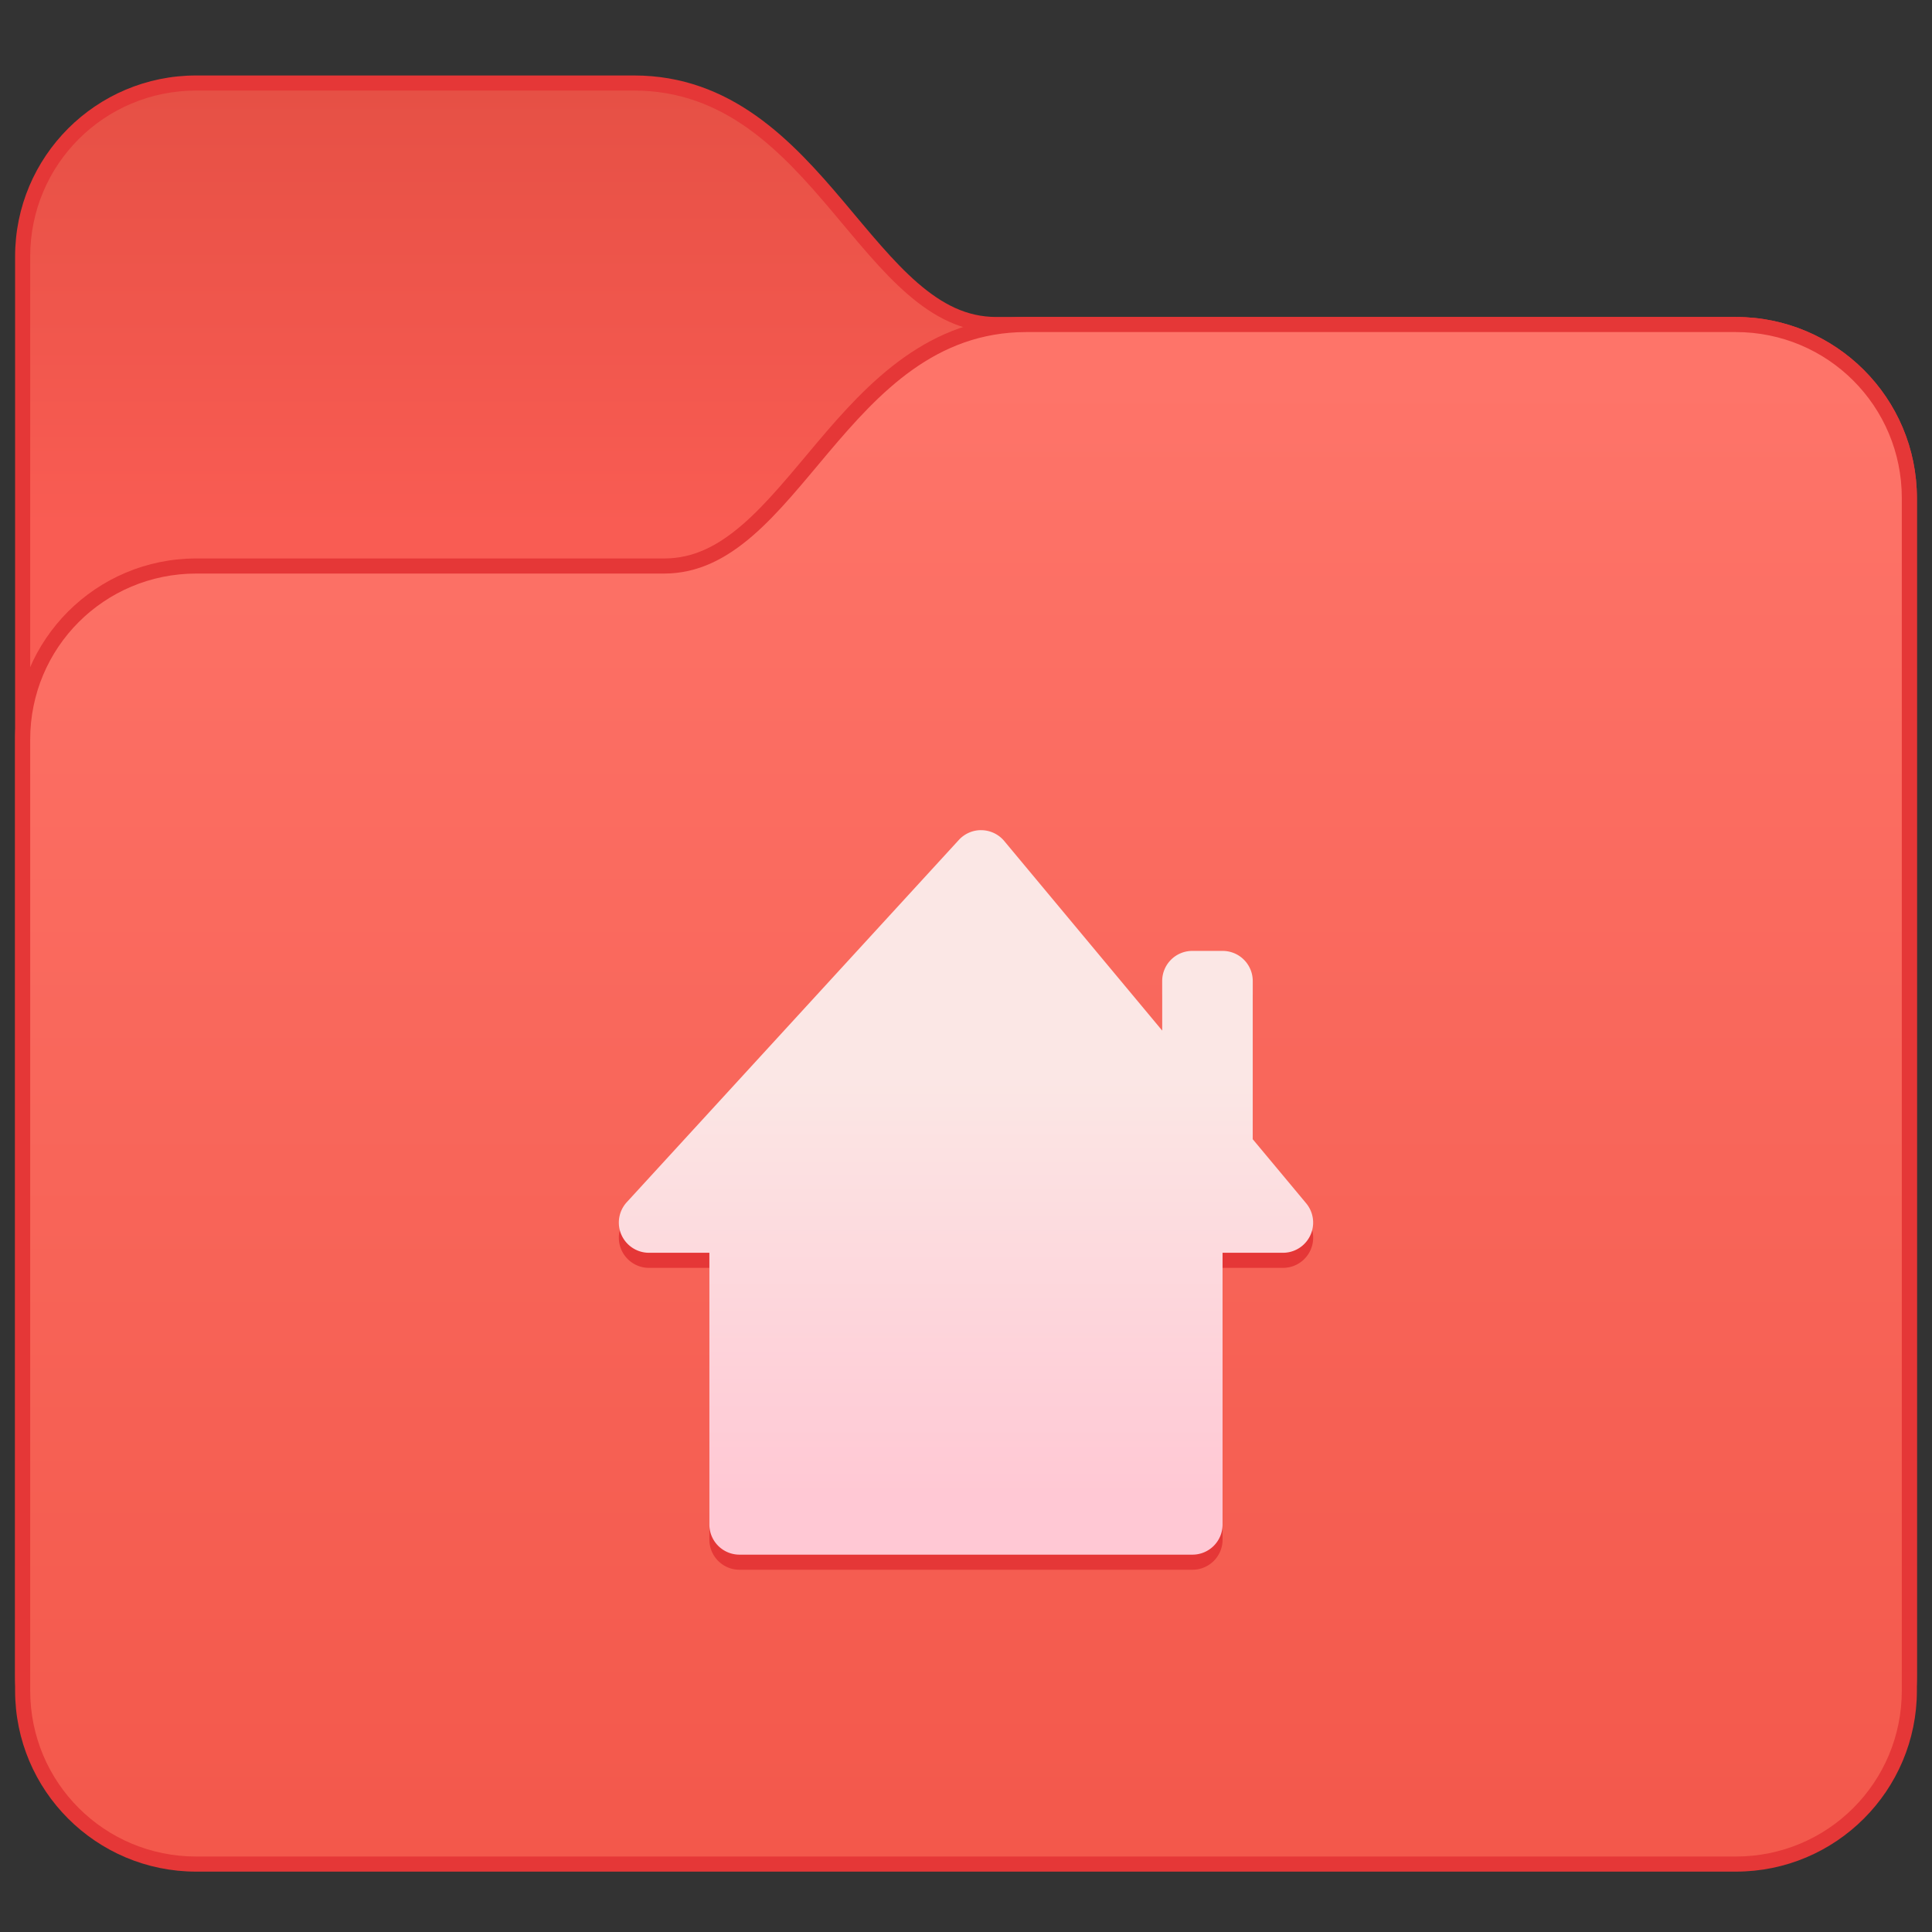 <?xml version="1.0" encoding="UTF-8" standalone="no"?>
<!-- Created with Inkscape (http://www.inkscape.org/) -->

<svg
   width="128"
   height="128"
   viewBox="0 0 128 128"
   version="1.1"
   id="svg8"
   inkscape:version="1.2 (dc2aedaf03, 2022-05-15)"
   sodipodi:docname="folder-root.svg"
   xmlns:inkscape="http://www.inkscape.org/namespaces/inkscape"
   xmlns:sodipodi="http://sodipodi.sourceforge.net/DTD/sodipodi-0.dtd"
   xmlns:xlink="http://www.w3.org/1999/xlink"
   xmlns="http://www.w3.org/2000/svg"
   xmlns:svg="http://www.w3.org/2000/svg"
   xmlns:rdf="http://www.w3.org/1999/02/22-rdf-syntax-ns#"
   xmlns:cc="http://creativecommons.org/ns#"
   xmlns:dc="http://purl.org/dc/elements/1.1/">
  <rect x="0" y="0" width="128" height="128" fill="#333333" stroke="none"/>
  <title
     id="title7895">Antu icon Theme</title>
  <defs
     id="defs2">
    <linearGradient
       y2="34.047"
       x2="32"
       y1="48"
       x1="32"
       gradientUnits="userSpaceOnUse"
       id="linearGradient6058"
       xlink:href="#linearGradient4547-5"
       inkscape:collect="always"
       gradientTransform="translate(-19.5,255.15)" />
    <linearGradient
       inkscape:collect="always"
       id="linearGradient4547-5">
      <stop
         style="stop-color:#ffc8d4;stop-opacity:1"
         offset="0"
         id="stop4543-3" />
      <stop
         style="stop-color:#fbe7e5;stop-opacity:1"
         offset="1"
         id="stop4545-5" />
    </linearGradient>
    <linearGradient
       inkscape:collect="always"
       xlink:href="#linearGradient48808"
       id="linearGradient15747"
       gradientUnits="userSpaceOnUse"
       x1="14.552"
       y1="31.75"
       x2="14.552"
       y2="3.969"
       gradientTransform="matrix(3.78,0,0,3.78,-73,190.65)" />
    <linearGradient
       inkscape:collect="always"
       id="linearGradient48808">
      <stop
         style="stop-color:#f25649;stop-opacity:1;"
         offset="0"
         id="stop48804" />
      <stop
         style="stop-color:#fe7469;stop-opacity:1;"
         offset="1"
         id="stop48806" />
    </linearGradient>
    <linearGradient
       inkscape:collect="always"
       xlink:href="#linearGradient47008"
       id="linearGradient15745"
       gradientUnits="userSpaceOnUse"
       x1="3.969"
       y1="6.615"
       x2="3.969"
       y2="-1.058"
       gradientTransform="matrix(3.78,0,0,3.78,-73,190.65)" />
    <linearGradient
       inkscape:collect="always"
       id="linearGradient47008">
      <stop
         style="stop-color:#f95c53;stop-opacity:1;"
         offset="0"
         id="stop47004" />
      <stop
         style="stop-color:#e65045;stop-opacity:1;"
         offset="1"
         id="stop47006" />
    </linearGradient>
  </defs>
  <sodipodi:namedview
     id="base"
     pagecolor="#ffffff"
     bordercolor="#666666"
     borderopacity="1.0"
     inkscape:pageopacity="0.0"
     inkscape:pageshadow="2"
     inkscape:zoom="5.6"
     inkscape:cx="73.035714"
     inkscape:cy="47.053571"
     inkscape:document-units="px"
     inkscape:current-layer="g5235"
     showgrid="true"
     units="px"
     inkscape:window-width="2160"
     inkscape:window-height="1337"
     inkscape:window-x="0"
     inkscape:window-y="0"
     inkscape:window-maximized="1"
     objecttolerance="10"
     gridtolerance="10"
     guidetolerance="10"
     inkscape:showpageshadow="2"
     inkscape:pagecheckerboard="0"
     inkscape:deskcolor="#d1d1d1">
    <inkscape:grid
       type="xygrid"
       id="grid7897"
       empspacing="4" />
  </sodipodi:namedview>
  <g
     inkscape:label="Capa 1"
     inkscape:groupmode="layer"
     id="layer1"
     transform="translate(0,-186.65)">
    <g
       id="g5235"
       transform="translate(32,-20)">
      <g
         id="g51283"
         transform="translate(51,26)">
        <path
           d="m -70,185.65 c -6.631,0 -12,5.369 -12,12 v 94 c 0,6.631 5.369,12 12,12 H 32 c 6.631,0 12,-5.369 12,-12 v -78 c 0,-6.631 -5.369,-12 -12,-12 h -49 c -1.954,0 -3.574,-0.845 -5.205,-2.256 -1.631,-1.411 -3.205,-3.375 -4.904,-5.389 -3.399,-4.028 -7.446,-8.355 -13.891,-8.355 z"
           style="color:#000000;font-style:normal;font-variant:normal;font-weight:normal;font-stretch:normal;font-size:medium;line-height:normal;font-family:sans-serif;font-variant-ligatures:normal;font-variant-position:normal;font-variant-caps:normal;font-variant-numeric:normal;font-variant-alternates:normal;font-variant-east-asian:normal;font-feature-settings:normal;font-variation-settings:normal;text-indent:0;text-align:start;text-decoration:none;text-decoration-line:none;text-decoration-style:solid;text-decoration-color:#000000;letter-spacing:normal;word-spacing:normal;text-transform:none;writing-mode:lr-tb;direction:ltr;text-orientation:mixed;dominant-baseline:auto;baseline-shift:baseline;text-anchor:start;white-space:normal;shape-padding:0;shape-margin:0;inline-size:0;clip-rule:nonzero;display:inline;overflow:visible;visibility:visible;isolation:auto;mix-blend-mode:normal;color-interpolation:sRGB;color-interpolation-filters:linearRGB;solid-color:#000000;solid-opacity:1;fill:#e53737;fill-opacity:1;fill-rule:nonzero;stroke:none;stroke-width:2;stroke-linecap:butt;stroke-linejoin:miter;stroke-miterlimit:4;stroke-dasharray:none;stroke-dashoffset:0;stroke-opacity:1;color-rendering:auto;image-rendering:auto;shape-rendering:auto;text-rendering:auto;enable-background:accumulate;stop-color:#000000"
           id="path1242-1"
           sodipodi:nodetypes="sssssssssssss" />
        <path
           id="rect1149-4-0-5"
           style="fill:url(#linearGradient15745);fill-opacity:1;stroke-width:1"
           d="m -70,186.65 29,2e-5 c 12,0 15,16 24,16 l 49,-2e-5 c 6.094,0 11,4.906 11,11 v 78 c 0,6.094 -4.906,11 -11,11 H -70 c -6.094,0 -11,-4.906 -11,-11 v -94 c 0,-6.094 4.906,-11 11,-11 z"
           sodipodi:nodetypes="sccssssssss" />
        <path
           d="m 32,201.65 c 6.631,0 12,5.369 12,12 v 79 c 0,6.631 -5.369,12 -12,12 H -70 c -6.631,0 -12,-5.369 -12,-12 V 229.65 c 0,-6.631 5.369,-12 12,-12 h 31 c 1.954,0 3.574,-0.845 5.205,-2.256 1.631,-1.411 3.205,-3.375 4.904,-5.389 3.399,-4.028 7.446,-8.355 13.891,-8.355 z"
           style="color:#000000;font-style:normal;font-variant:normal;font-weight:normal;font-stretch:normal;font-size:medium;line-height:normal;font-family:sans-serif;font-variant-ligatures:normal;font-variant-position:normal;font-variant-caps:normal;font-variant-numeric:normal;font-variant-alternates:normal;font-variant-east-asian:normal;font-feature-settings:normal;font-variation-settings:normal;text-indent:0;text-align:start;text-decoration:none;text-decoration-line:none;text-decoration-style:solid;text-decoration-color:#000000;letter-spacing:normal;word-spacing:normal;text-transform:none;writing-mode:lr-tb;direction:ltr;text-orientation:mixed;dominant-baseline:auto;baseline-shift:baseline;text-anchor:start;white-space:normal;shape-padding:0;shape-margin:0;inline-size:0;clip-rule:nonzero;display:inline;overflow:visible;visibility:visible;isolation:auto;mix-blend-mode:normal;color-interpolation:sRGB;color-interpolation-filters:linearRGB;solid-color:#000000;solid-opacity:1;fill:#e53737;fill-opacity:1;fill-rule:nonzero;stroke:none;stroke-width:2;stroke-linecap:butt;stroke-linejoin:miter;stroke-miterlimit:4;stroke-dasharray:none;stroke-dashoffset:0;stroke-opacity:1;color-rendering:auto;image-rendering:auto;shape-rendering:auto;text-rendering:auto;enable-background:accumulate;stop-color:#000000"
           id="path1242-2-5"
           sodipodi:nodetypes="sssssssssssss" />
        <path
           id="rect1149-4-0-6-4"
           style="fill:url(#linearGradient15747);fill-opacity:1;stroke-width:1"
           d="m 32,202.65 -47,2e-5 c -12,0 -15,16 -24,16 l -31,-2e-5 c -6.094,0 -11,4.906 -11,11 v 63 c 0,6.094 4.906,11 11,11 H 32 c 6.094,0 11,-4.906 11,-11 v -79 c 0,-6.094 -4.906,-11 -11,-11 z"
           sodipodi:nodetypes="sccssssssss" />
      </g>
      <g
         transform="matrix(2,0,0,2,8,-302.65)"
         id="g6698">
        <g
           transform="translate(-26,-89)"
           id="g1658" />
        <g
           id="g869"
           transform="translate(0,1)">
          <path
             id="path6023-9"
             d="m 12.476,281.65 a 1,1 0 0 0 -0.713,0.324 l -11,12 a 1,1 0 0 0 0.736,1.676 h 2 v 9 c 0,0.554 0.446,1 1,1 H 19.5 c 0.554,0 1,-0.446 1,-1 v -9 h 2 a 1,1 0 0 0 0.768,-1.641 l -1.768,-2.121 v -0.238 -3.5 -1.5 c 0,-0.554 -0.446,-1 -1,-1 h -1 c -0.554,0 -1,0.446 -1,1 v 1.5 0.139 l -5.232,-6.279 a 1,1 0 0 0 -0.791,-0.359 z"
             style="color:#000000;font-style:normal;font-variant:normal;font-weight:normal;font-stretch:normal;font-size:medium;line-height:normal;font-family:sans-serif;font-variant-ligatures:normal;font-variant-position:normal;font-variant-caps:normal;font-variant-numeric:normal;font-variant-alternates:normal;font-feature-settings:normal;text-indent:0;text-align:start;text-decoration:none;text-decoration-line:none;text-decoration-style:solid;text-decoration-color:#000000;letter-spacing:normal;word-spacing:normal;text-transform:none;writing-mode:lr-tb;direction:ltr;text-orientation:mixed;dominant-baseline:auto;baseline-shift:baseline;text-anchor:start;white-space:normal;shape-padding:0;clip-rule:nonzero;display:inline;overflow:visible;visibility:visible;opacity:1;isolation:auto;mix-blend-mode:normal;color-interpolation:sRGB;color-interpolation-filters:linearRGB;solid-color:#000000;solid-opacity:1;vector-effect:none;fill:#e53737;fill-opacity:1;fill-rule:nonzero;stroke:none;stroke-width:2;stroke-linecap:butt;stroke-linejoin:miter;stroke-miterlimit:4;stroke-dasharray:none;stroke-dashoffset:0;stroke-opacity:1;color-rendering:auto;image-rendering:auto;shape-rendering:auto;text-rendering:auto;enable-background:accumulate"
             inkscape:connector-curvature="0" />
          <path
             id="path6023"
             d="m 12.476,281.15 a 1,1 0 0 0 -0.713,0.324 L 0.763,293.474 a 1,1 0 0 0 0.736,1.676 h 2 v 9 c 0,0.554 0.446,1 1,1 h 15 c 0.554,0 1,-0.446 1,-1 v -9 h 2 a 1,1 0 0 0 0.768,-1.641 l -1.768,-2.121 v -0.238 -2 -3 c 0,-0.554 -0.446,-1 -1,-1 h -1 c -0.554,0 -1,0.446 -1,1 v 1.639 l -5.232,-6.279 a 1,1 0 0 0 -0.791,-0.359 z"
             style="color:#000000;font-style:normal;font-variant:normal;font-weight:normal;font-stretch:normal;font-size:medium;line-height:normal;font-family:sans-serif;font-variant-ligatures:normal;font-variant-position:normal;font-variant-caps:normal;font-variant-numeric:normal;font-variant-alternates:normal;font-feature-settings:normal;text-indent:0;text-align:start;text-decoration:none;text-decoration-line:none;text-decoration-style:solid;text-decoration-color:#000000;letter-spacing:normal;word-spacing:normal;text-transform:none;writing-mode:lr-tb;direction:ltr;text-orientation:mixed;dominant-baseline:auto;baseline-shift:baseline;text-anchor:start;white-space:normal;shape-padding:0;clip-rule:nonzero;display:inline;overflow:visible;visibility:visible;opacity:1;isolation:auto;mix-blend-mode:normal;color-interpolation:sRGB;color-interpolation-filters:linearRGB;solid-color:#000000;solid-opacity:1;vector-effect:none;fill:url(#linearGradient6058);fill-opacity:1.0;fill-rule:nonzero;stroke:none;stroke-width:2;stroke-linecap:butt;stroke-linejoin:miter;stroke-miterlimit:4;stroke-dasharray:none;stroke-dashoffset:0;stroke-opacity:1;color-rendering:auto;image-rendering:auto;shape-rendering:auto;text-rendering:auto;enable-background:accumulate"
             inkscape:connector-curvature="0" />
        </g>
      </g>
    </g>
  </g>
</svg>

